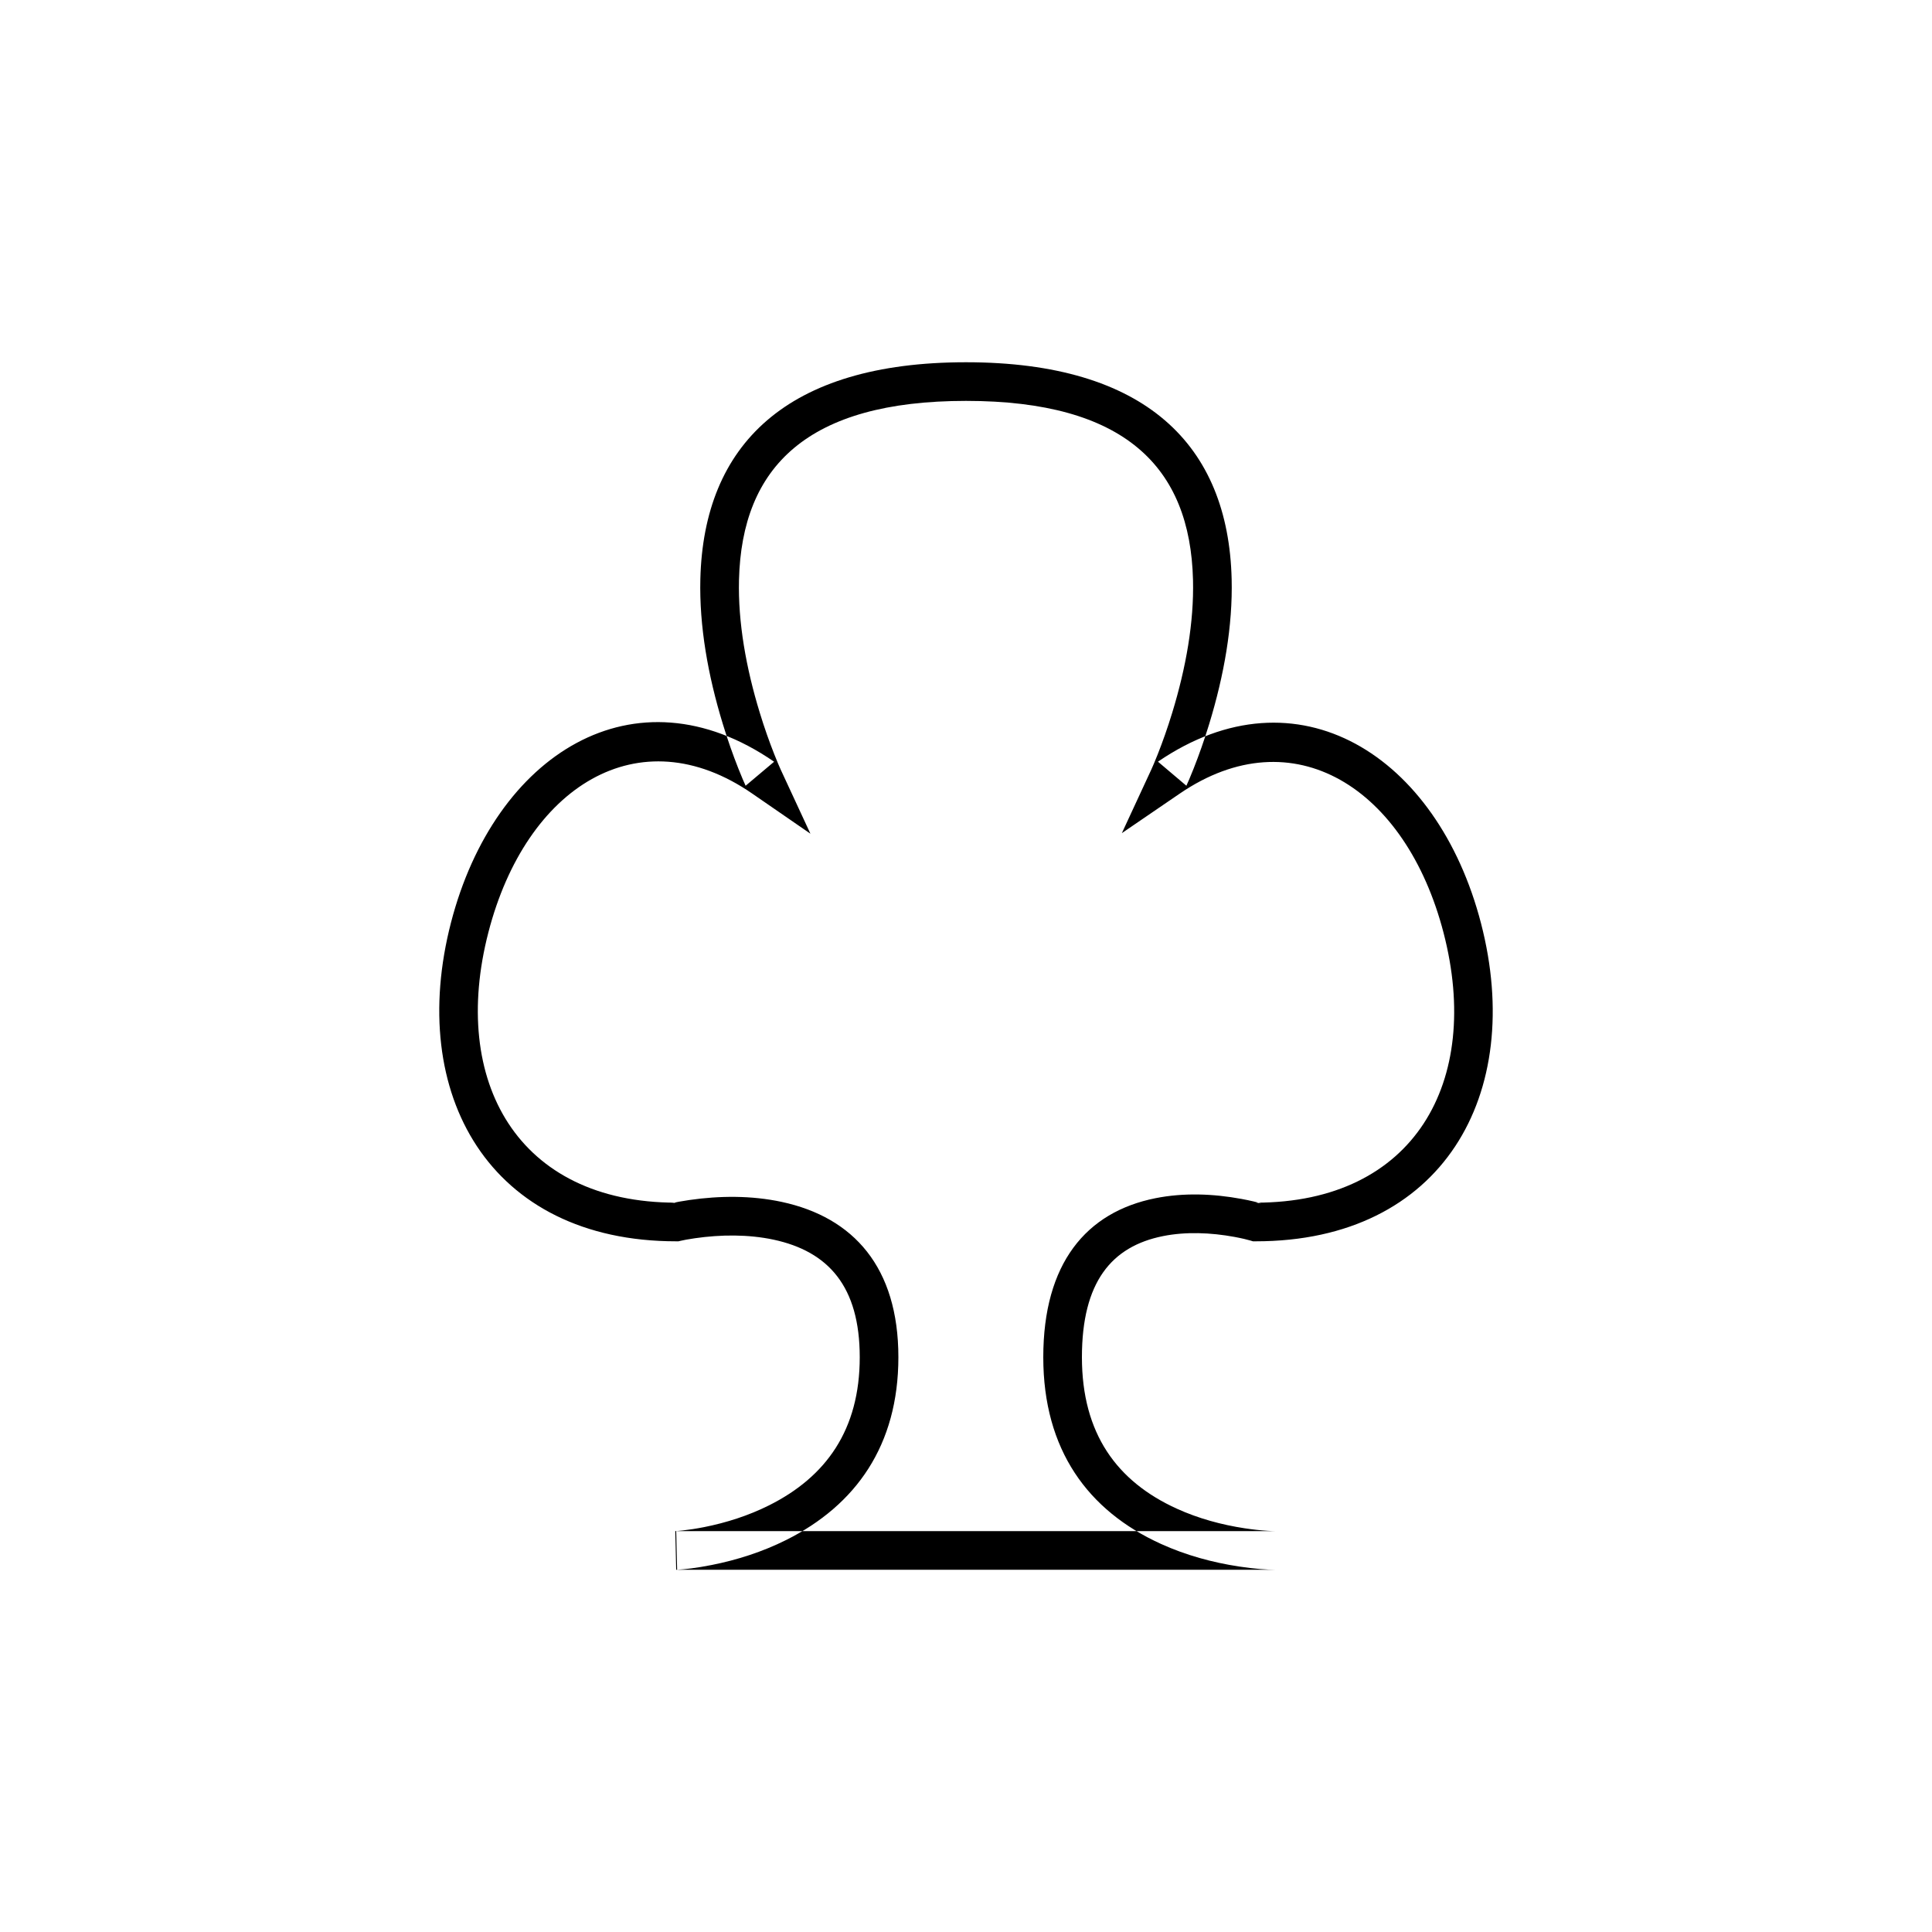 <?xml version="1.0" encoding="UTF-8" standalone="no"?>
<svg width="100px" height="100px" viewBox="0 0 100 100" version="1.1" xmlns="http://www.w3.org/2000/svg" xmlns:xlink="http://www.w3.org/1999/xlink" xmlns:sketch="http://www.bohemiancoding.com/sketch/ns">
    <!-- Generator: Sketch 3.3.1 (12005) - http://www.bohemiancoding.com/sketch -->
    <title>22-04-2015 clubs</title>
    <desc>Created with Sketch.</desc>
    <defs></defs>
    <g id="January" stroke="none" stroke-width="1" fill="none" fill-rule="evenodd" sketch:type="MSPage">
        <g id="22-04-2015-clubs" sketch:type="MSArtboardGroup" fill="#000000">
            <path d="M35.048,81.249 C35.422,81.231 36.045,81.161 36.835,81.004 C38.148,80.744 39.462,80.325 40.697,79.707 C44.297,77.907 46.5,74.813 46.5,70.25 C46.5,65.6 44.183,63.008 40.46,62.21 C38.889,61.873 37.241,61.888 35.686,62.112 C35.267,62.172 34.953,62.233 34.768,62.277 L35,62.25 C26.801,62.25 23.28,55.976 25.281,48.251 C27.23,40.722 33.064,37.026 38.932,41.073 L41.947,43.152 L40.407,39.83 C40.345,39.694 40.229,39.426 40.078,39.044 C39.823,38.4 39.567,37.679 39.329,36.901 C38.608,34.548 38.197,32.194 38.25,30.024 C38.393,24.155 41.798,20.75 50,20.75 C58.202,20.75 61.607,24.155 61.75,30.024 C61.803,32.194 61.392,34.548 60.671,36.901 C60.433,37.679 60.177,38.4 59.923,39.044 C59.771,39.426 59.655,39.694 59.593,39.83 L58.067,43.123 L61.064,41.076 C66.934,37.068 72.771,40.775 74.72,48.288 C76.719,55.996 73.2,62.25 65,62.25 L65.287,62.292 C65.079,62.23 64.725,62.142 64.259,62.056 C62.795,61.786 61.265,61.727 59.804,62.019 C56.215,62.737 54,65.395 54,70.25 C54,75.043 56.311,78.194 60.086,79.91 C61.381,80.499 62.757,80.874 64.131,81.082 C64.958,81.208 65.609,81.25 66,81.25 L66,79.25 L35,79.25 L35.048,81.249 L35.048,81.249 Z M34.952,79.251 L35,81.25 L66,81.25 L66,79.25 C65.935,79.25 65.795,79.246 65.592,79.233 C65.244,79.21 64.853,79.169 64.431,79.105 C63.227,78.923 62.025,78.595 60.914,78.09 C57.814,76.681 56,74.207 56,70.25 C56,66.355 57.535,64.513 60.196,63.981 C61.372,63.745 62.661,63.795 63.896,64.022 C64.286,64.095 64.57,64.165 64.713,64.208 L64.853,64.25 L65,64.25 C74.672,64.25 78.953,56.642 76.656,47.786 C74.402,39.096 67.156,34.494 59.936,39.424 L61.407,40.67 C61.486,40.502 61.616,40.199 61.782,39.78 C62.056,39.088 62.329,38.318 62.584,37.486 C63.362,34.945 63.809,32.389 63.75,29.976 C63.58,23.032 59.298,18.75 50,18.75 C40.702,18.75 36.42,23.032 36.25,29.976 C36.191,32.389 36.638,34.945 37.417,37.486 C37.671,38.318 37.944,39.088 38.218,39.78 C38.384,40.199 38.515,40.502 38.593,40.67 L40.068,39.427 C32.849,34.448 25.599,39.041 23.344,47.749 C21.047,56.621 25.329,64.25 35,64.25 L35.117,64.25 L35.232,64.223 C35.36,64.192 35.615,64.142 35.971,64.091 C37.312,63.898 38.735,63.886 40.041,64.165 C42.879,64.774 44.5,66.587 44.5,70.25 C44.5,74 42.765,76.437 39.803,77.918 C38.741,78.449 37.594,78.815 36.446,79.043 C36.044,79.122 35.672,79.179 35.34,79.216 C35.146,79.238 35.014,79.248 34.952,79.251 L34.952,79.251 Z" id="Shape" sketch:type="MSShapeGroup"></path>
        </g>
    </g>
</svg>